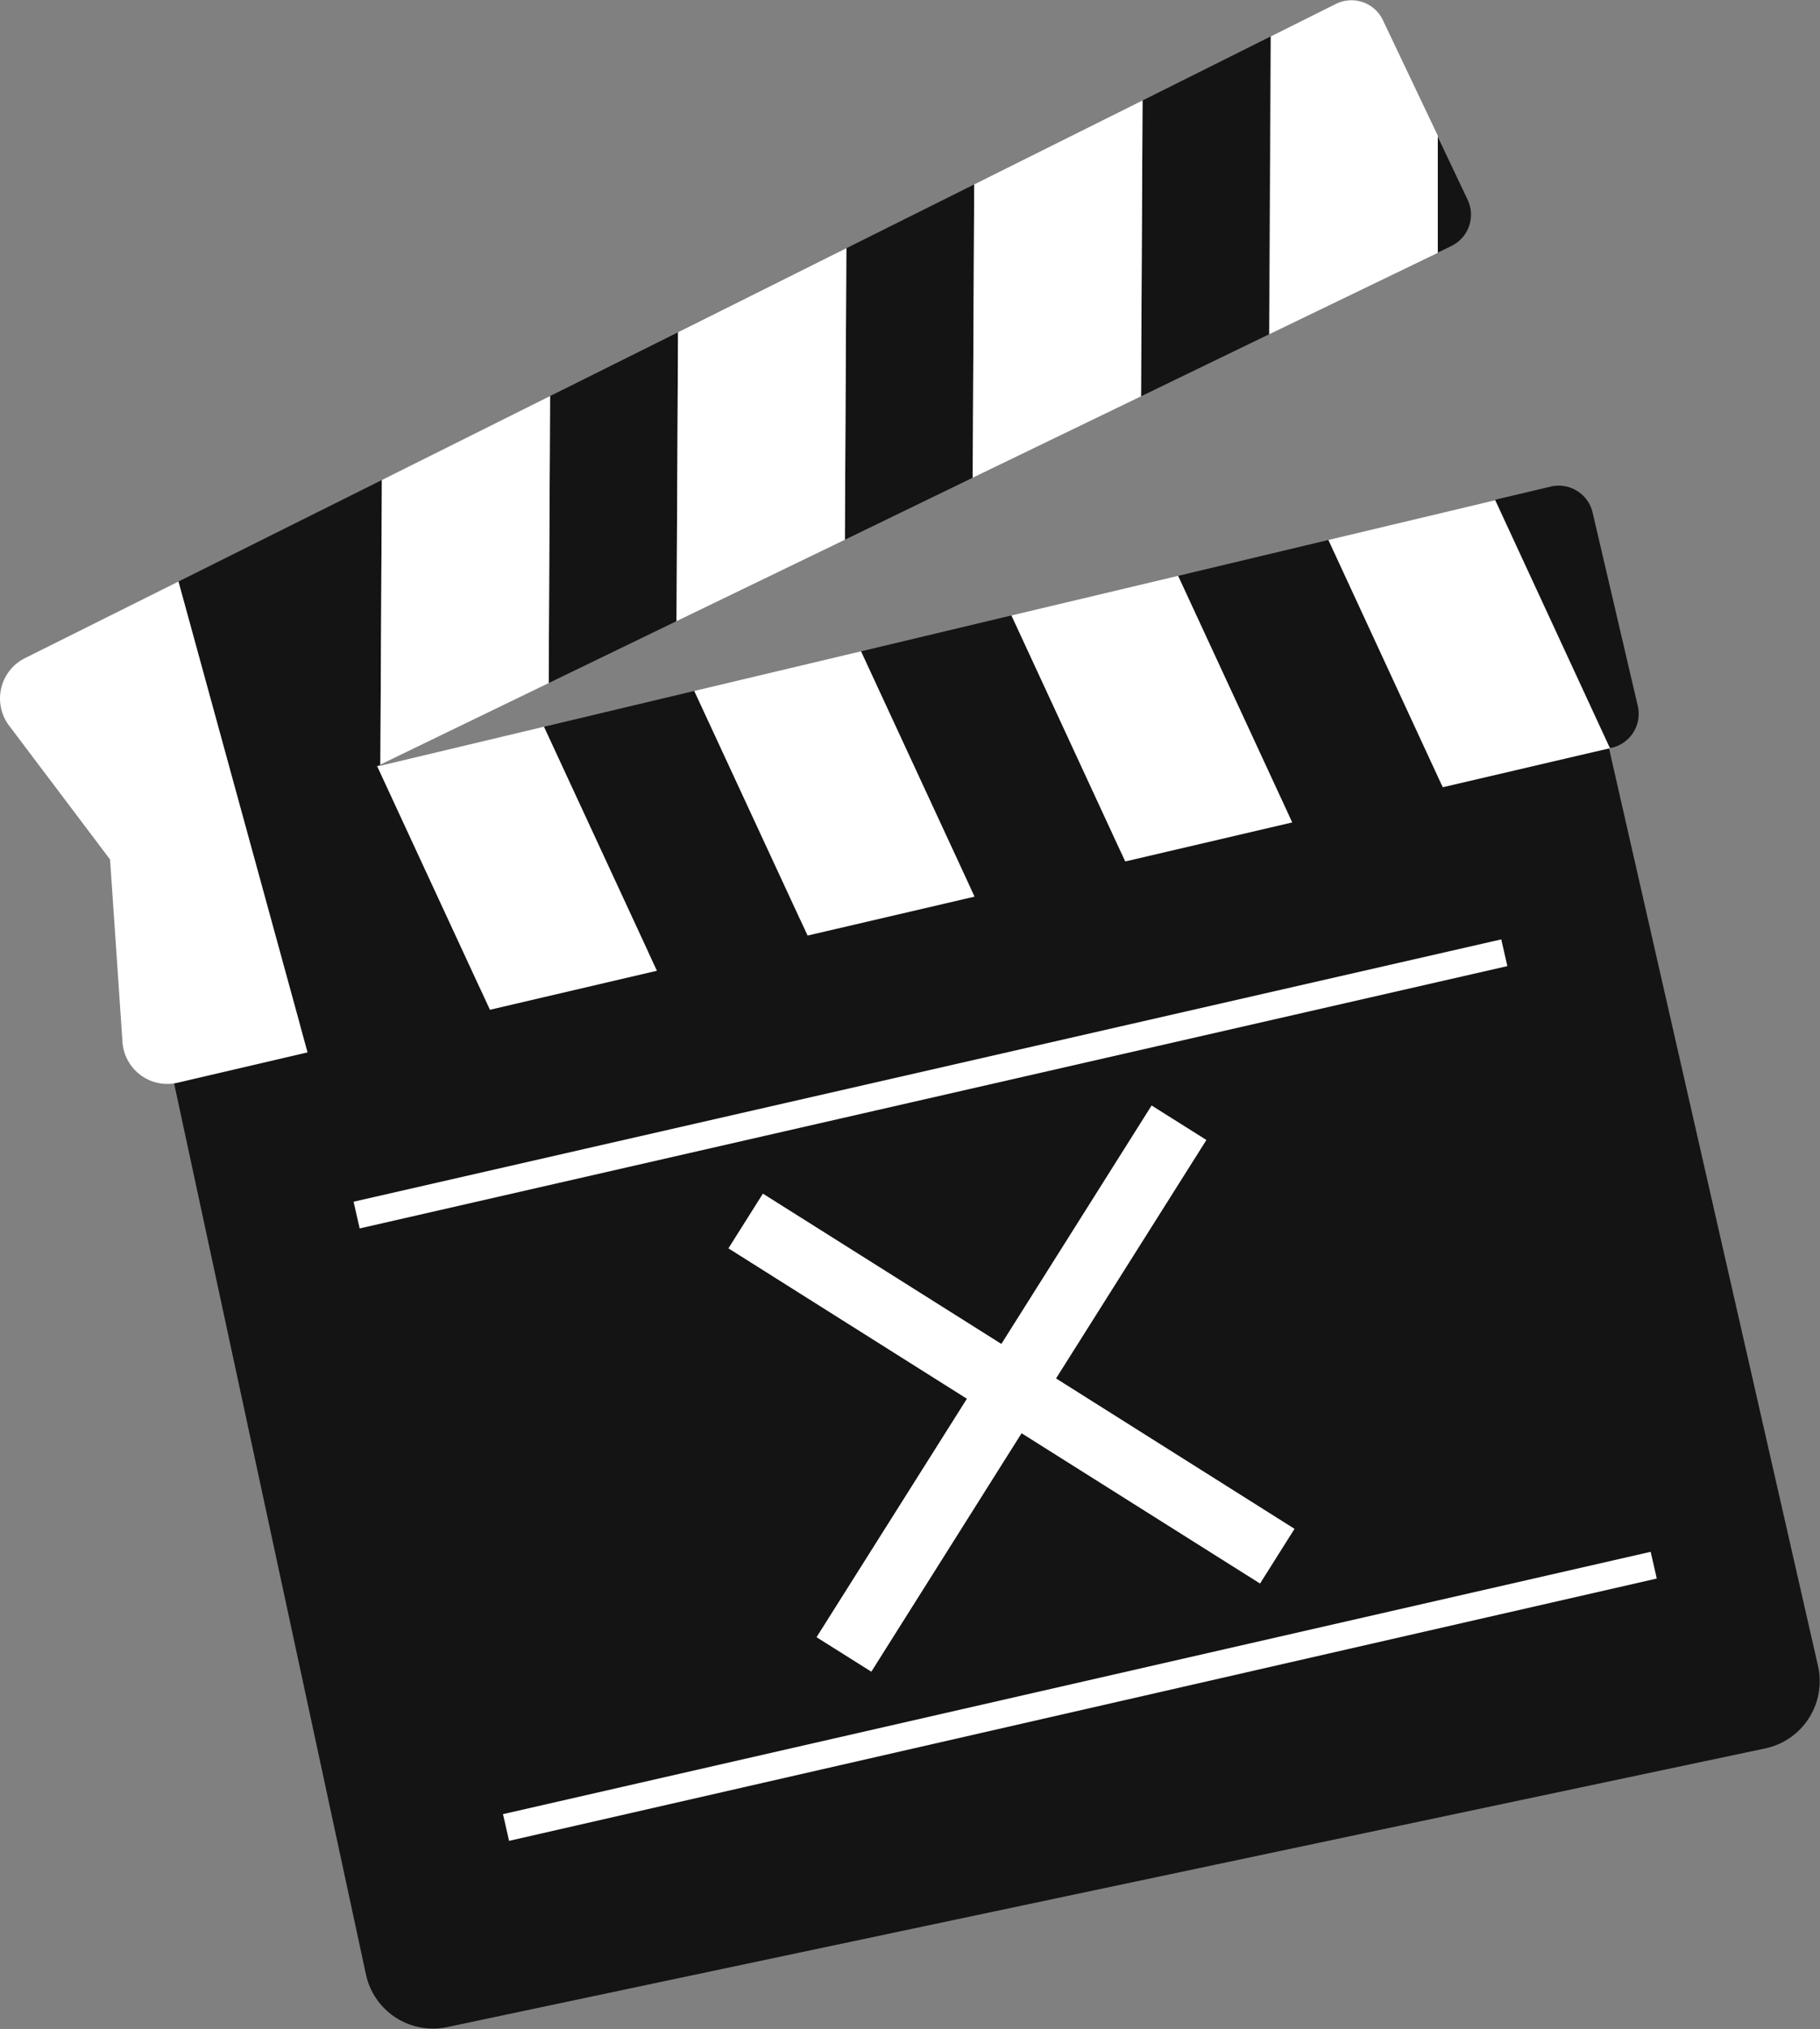 <svg xmlns="http://www.w3.org/2000/svg" viewBox="0 0 156.76 174.69"><rect x="0" y="0" width="156.76" height="174.69" fill="#808080" stroke="none"/><defs><style>.a254caeb-7150-4ce1-9c86-8b61778ab41e{fill:#141414;}.bd22b2cf-ff86-4809-9d8f-06ab47d7aa71{fill:#fff;}</style></defs><title>Recurso 2</title><g id="a7ad25df-6563-4b45-969c-e9c078f59295" data-name="Capa 2"><g id="f400d911-27c1-401d-8bf8-3f6d95b5f1b3" data-name="Capa 1"><path class="a254caeb-7150-4ce1-9c86-8b61778ab41e" d="M14.44,90.7,31.52,170a5.91,5.91,0,0,0,7,4.53l113.55-24a5.92,5.92,0,0,0,4.52-7.09l-18-79Z"/><polygon class="a254caeb-7150-4ce1-9c86-8b61778ab41e" points="47.38 34.1 58.4 28.61 58.27 53.48 47.26 58.81 47.38 34.1"/><polygon class="a254caeb-7150-4ce1-9c86-8b61778ab41e" points="72.9 21.37 83.91 15.88 83.78 41.13 72.77 46.47 72.9 21.37"/><polygon class="a254caeb-7150-4ce1-9c86-8b61778ab41e" points="98.41 8.65 109.42 3.15 109.29 28.79 98.28 34.12 98.41 8.65"/><path class="a254caeb-7150-4ce1-9c86-8b61778ab41e" d="M125.07,21.15l-1.28.62,0-10.09,2.62,5.52A3,3,0,0,1,125.07,21.15Z"/><polygon class="a254caeb-7150-4ce1-9c86-8b61778ab41e" points="42.2 86.94 26.49 90.61 15.37 50.07 32.89 41.33 32.76 65.83 32.48 65.96 32.37 66.02 32.5 65.99 42.2 86.94"/><polygon class="a254caeb-7150-4ce1-9c86-8b61778ab41e" points="59.8 59.49 69.56 80.55 56.58 83.58 46.85 62.57 47.24 62.48 59.8 59.49"/><polygon class="a254caeb-7150-4ce1-9c86-8b61778ab41e" points="87.12 52.99 96.92 74.17 83.94 77.2 74.16 56.08 87.11 52.99 87.12 52.99"/><polygon class="a254caeb-7150-4ce1-9c86-8b61778ab41e" points="114.42 46.49 124.27 67.78 111.3 70.81 101.47 49.58 114.42 46.49"/><path class="a254caeb-7150-4ce1-9c86-8b61778ab41e" d="M138.84,64.38l-.18,0-9.88-21.35,4.8-1.14a3,3,0,0,1,3.59,2.22l3.89,16.65A3,3,0,0,1,138.84,64.38Z"/><polygon class="bd22b2cf-ff86-4809-9d8f-06ab47d7aa71" points="47.38 34.1 47.26 58.81 32.76 65.83 32.89 41.33 47.38 34.1"/><polygon class="bd22b2cf-ff86-4809-9d8f-06ab47d7aa71" points="72.9 21.37 72.77 46.47 58.27 53.48 58.4 28.61 72.9 21.37"/><polygon class="bd22b2cf-ff86-4809-9d8f-06ab47d7aa71" points="98.41 8.65 98.28 34.12 83.78 41.13 83.91 15.88 98.41 8.65"/><path class="bd22b2cf-ff86-4809-9d8f-06ab47d7aa71" d="M123.84,11.68l0,10.09-14.5,7,.13-25.64L115.1.32a3,3,0,0,1,4,1.39Z"/><polygon class="bd22b2cf-ff86-4809-9d8f-06ab47d7aa71" points="56.58 83.58 42.2 86.94 32.5 65.99 32.76 65.93 46.85 62.57 56.58 83.58"/><polygon class="bd22b2cf-ff86-4809-9d8f-06ab47d7aa71" points="83.94 77.2 69.56 80.55 59.8 59.49 66.91 57.8 72.72 56.42 74.16 56.08 83.94 77.2"/><polygon class="bd22b2cf-ff86-4809-9d8f-06ab47d7aa71" points="111.3 70.81 96.92 74.17 87.12 52.99 101.47 49.58 111.3 70.81"/><polygon class="bd22b2cf-ff86-4809-9d8f-06ab47d7aa71" points="138.66 64.42 124.27 67.78 114.42 46.49 128.78 43.07 138.66 64.42"/><path class="bd22b2cf-ff86-4809-9d8f-06ab47d7aa71" d="M26.49,90.61,15.3,93.22a3.87,3.87,0,0,1-4.75-3.51L9.48,74,.78,62.47a3.88,3.88,0,0,1,1.36-5.8l13.23-6.6Z"/><polygon class="bd22b2cf-ff86-4809-9d8f-06ab47d7aa71" points="111.5 131.63 90.96 118.68 103.91 98.15 99.19 95.18 86.25 115.71 65.71 102.77 62.74 107.48 83.28 120.43 70.33 140.96 75.05 143.93 87.99 123.4 108.53 136.34 111.5 131.63"/><rect class="bd22b2cf-ff86-4809-9d8f-06ab47d7aa71" x="29.45" y="92.14" width="101.4" height="2.36" transform="translate(-18.78 20.2) rotate(-12.87)"/><rect class="bd22b2cf-ff86-4809-9d8f-06ab47d7aa71" x="42.32" y="144.86" width="101.4" height="2.36" transform="translate(-30.2 24.4) rotate(-12.87)"/></g></g></svg>